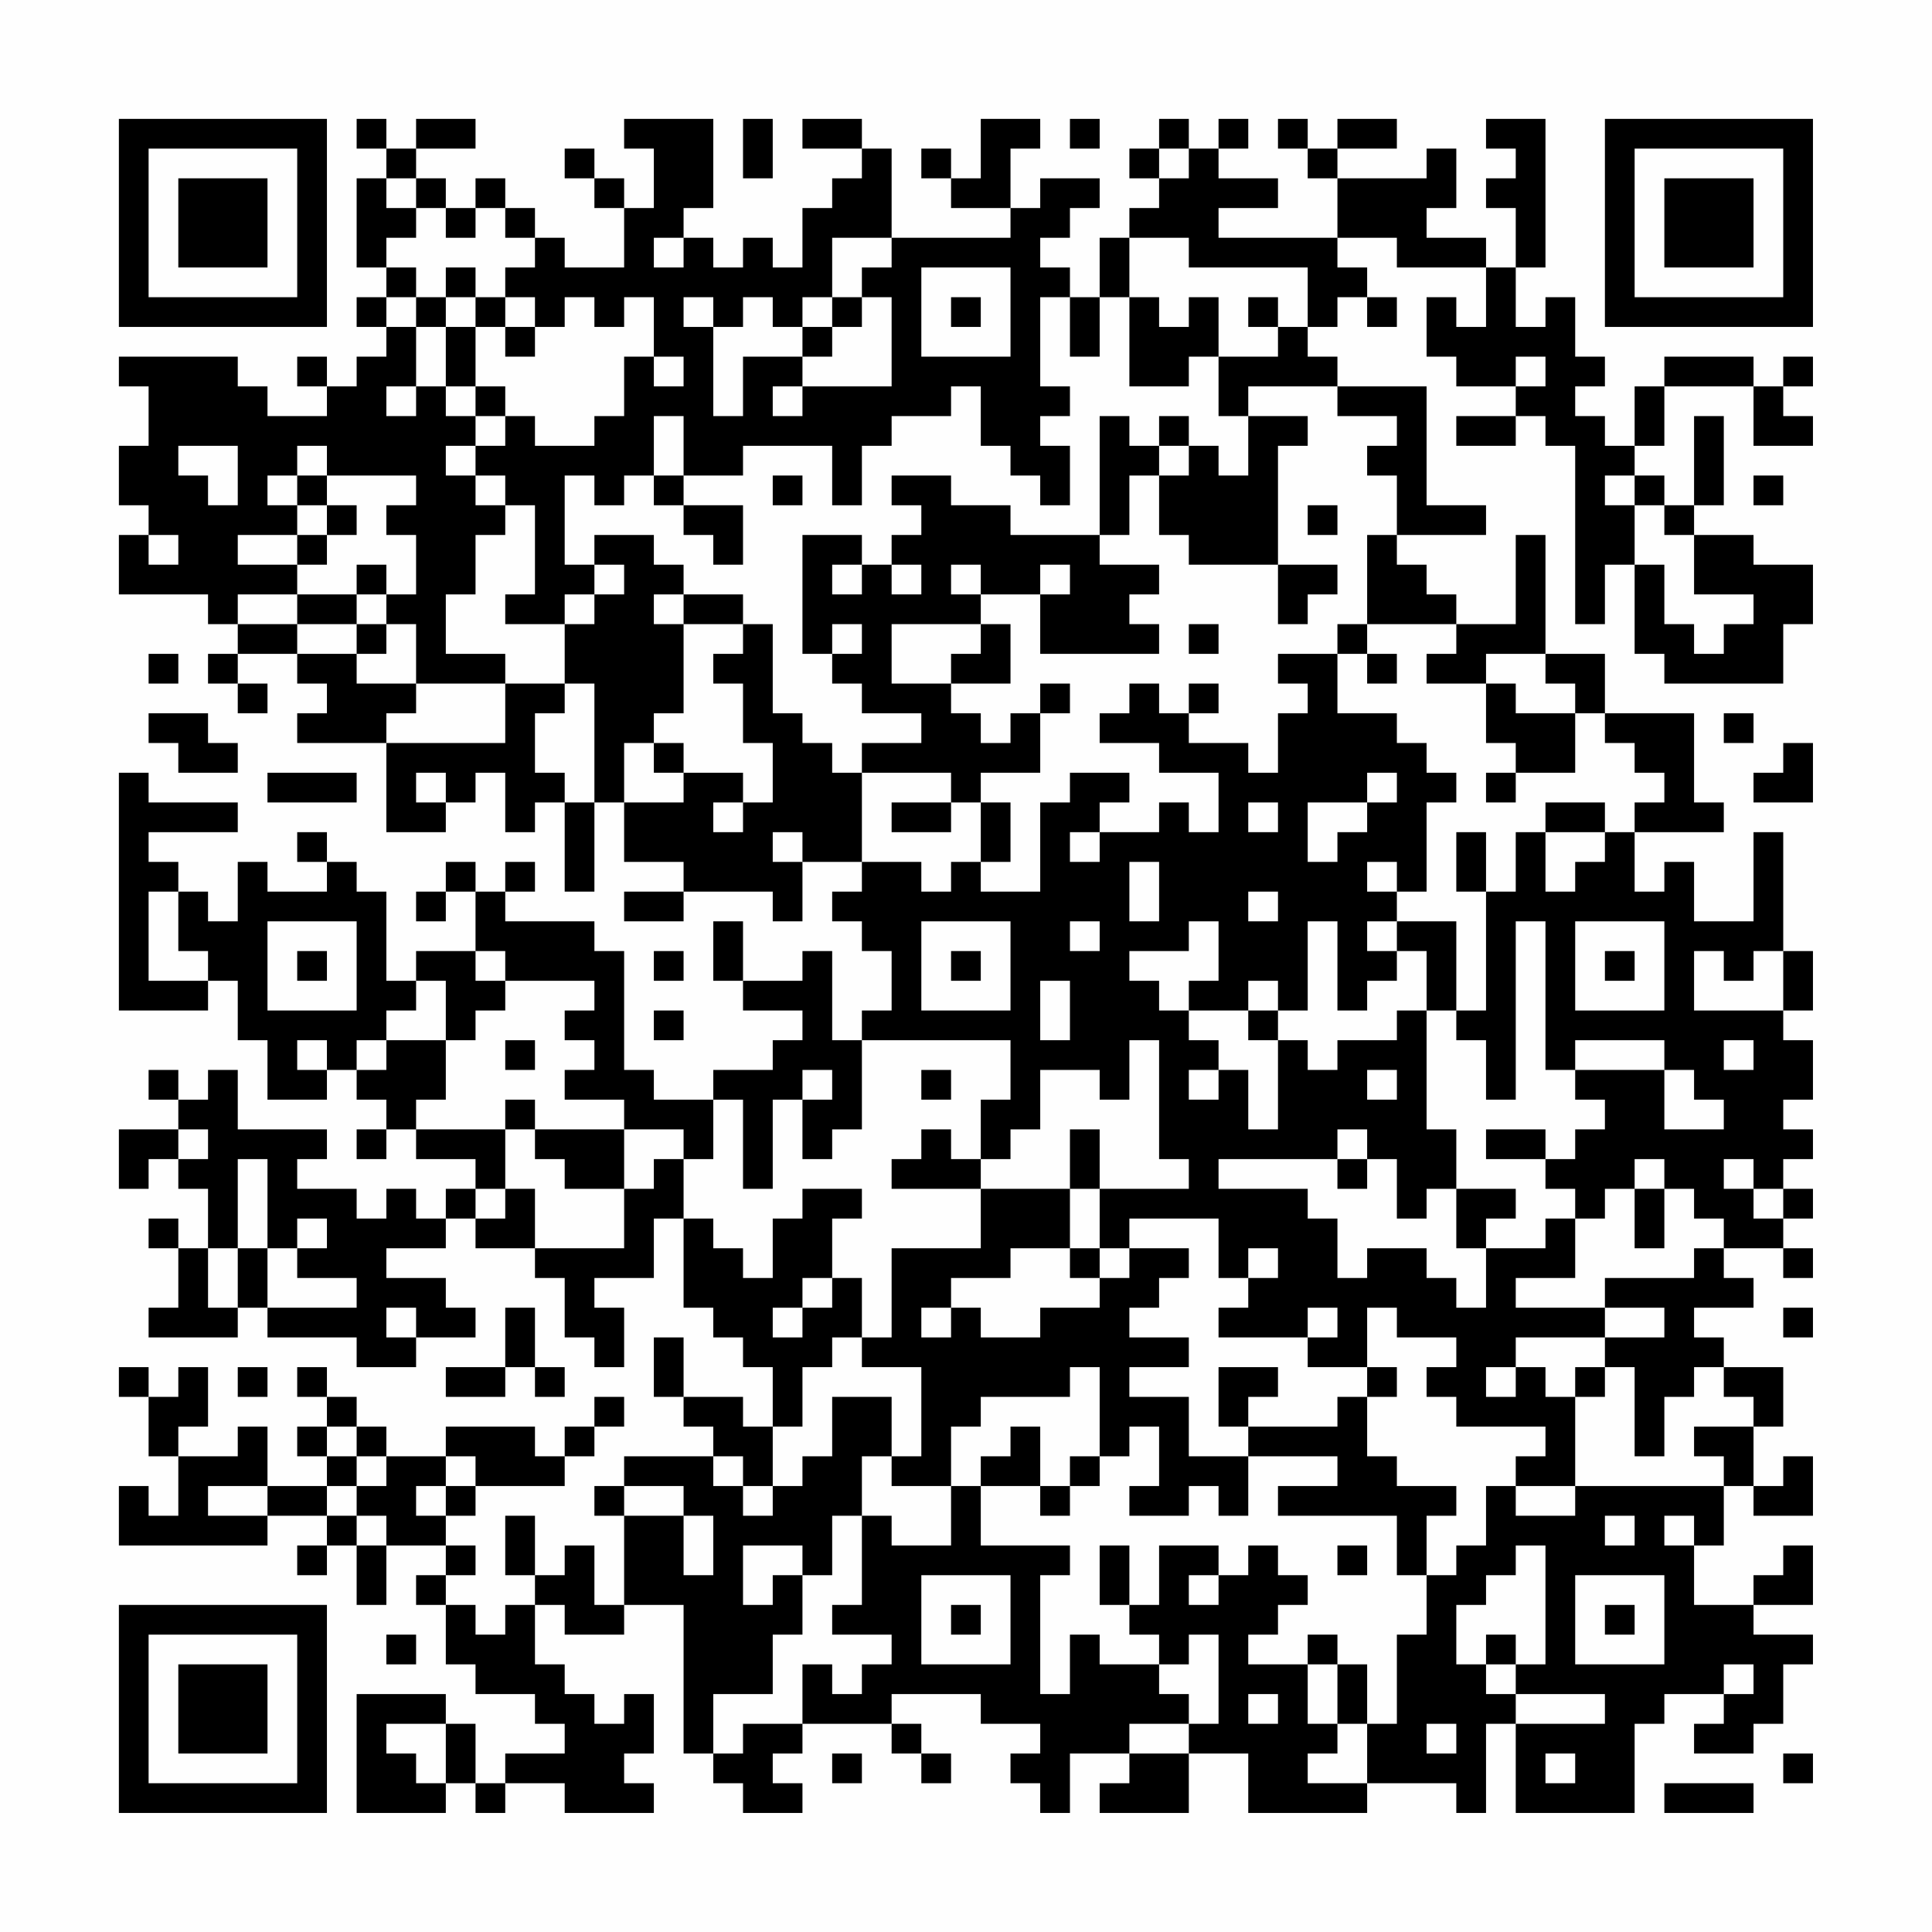 <?xml version="1.0" encoding="UTF-8"?>
<svg xmlns="http://www.w3.org/2000/svg" version="1.1" width="300" height="300" viewBox="0 0 300 300"><rect x="0" y="0" width="300" height="300" fill="#fefefe"/><g transform="scale(4.615)"><g transform="translate(4,4)"><path fill-rule="evenodd" d="M8 0L8 1L9 1L9 2L8 2L8 5L9 5L9 6L8 6L8 7L9 7L9 8L8 8L8 9L7 9L7 8L6 8L6 9L7 9L7 10L5 10L5 9L4 9L4 8L0 8L0 9L1 9L1 11L0 11L0 13L1 13L1 14L0 14L0 16L3 16L3 17L4 17L4 18L3 18L3 19L4 19L4 20L5 20L5 19L4 19L4 18L6 18L6 19L7 19L7 20L6 20L6 21L9 21L9 24L11 24L11 23L12 23L12 22L13 22L13 24L14 24L14 23L15 23L15 26L16 26L16 23L17 23L17 25L19 25L19 26L17 26L17 27L19 27L19 26L22 26L22 27L23 27L23 25L25 25L25 26L24 26L24 27L25 27L25 28L26 28L26 30L25 30L25 31L24 31L24 28L23 28L23 29L21 29L21 27L20 27L20 29L21 29L21 30L23 30L23 31L22 31L22 32L20 32L20 33L18 33L18 32L17 32L17 28L16 28L16 27L13 27L13 26L14 26L14 25L13 25L13 26L12 26L12 25L11 25L11 26L10 26L10 27L11 27L11 26L12 26L12 28L10 28L10 29L9 29L9 26L8 26L8 25L7 25L7 24L6 24L6 25L7 25L7 26L5 26L5 25L4 25L4 27L3 27L3 26L2 26L2 25L1 25L1 24L4 24L4 23L1 23L1 22L0 22L0 30L3 30L3 29L4 29L4 31L5 31L5 33L7 33L7 32L8 32L8 33L9 33L9 34L8 34L8 35L9 35L9 34L10 34L10 35L12 35L12 36L11 36L11 37L10 37L10 36L9 36L9 37L8 37L8 36L6 36L6 35L7 35L7 34L4 34L4 32L3 32L3 33L2 33L2 32L1 32L1 33L2 33L2 34L0 34L0 36L1 36L1 35L2 35L2 36L3 36L3 38L2 38L2 37L1 37L1 38L2 38L2 40L1 40L1 41L4 41L4 40L5 40L5 41L8 41L8 42L10 42L10 41L12 41L12 40L11 40L11 39L9 39L9 38L11 38L11 37L12 37L12 38L14 38L14 39L15 39L15 41L16 41L16 42L17 42L17 40L16 40L16 39L18 39L18 37L19 37L19 40L20 40L20 41L21 41L21 42L22 42L22 44L21 44L21 43L19 43L19 41L18 41L18 43L19 43L19 44L20 44L20 45L17 45L17 46L16 46L16 47L17 47L17 50L16 50L16 48L15 48L15 49L14 49L14 47L13 47L13 49L14 49L14 50L13 50L13 51L12 51L12 50L11 50L11 49L12 49L12 48L11 48L11 47L12 47L12 46L15 46L15 45L16 45L16 44L17 44L17 43L16 43L16 44L15 44L15 45L14 45L14 44L11 44L11 45L9 45L9 44L8 44L8 43L7 43L7 42L6 42L6 43L7 43L7 44L6 44L6 45L7 45L7 46L5 46L5 44L4 44L4 45L2 45L2 44L3 44L3 42L2 42L2 43L1 43L1 42L0 42L0 43L1 43L1 45L2 45L2 47L1 47L1 46L0 46L0 48L5 48L5 47L7 47L7 48L6 48L6 49L7 49L7 48L8 48L8 50L9 50L9 48L11 48L11 49L10 49L10 50L11 50L11 52L12 52L12 53L14 53L14 54L15 54L15 55L13 55L13 56L12 56L12 54L11 54L11 53L8 53L8 57L11 57L11 56L12 56L12 57L13 57L13 56L15 56L15 57L18 57L18 56L17 56L17 55L18 55L18 53L17 53L17 54L16 54L16 53L15 53L15 52L14 52L14 50L15 50L15 51L17 51L17 50L19 50L19 55L20 55L20 56L21 56L21 57L23 57L23 56L22 56L22 55L23 55L23 54L26 54L26 55L27 55L27 56L28 56L28 55L27 55L27 54L26 54L26 53L29 53L29 54L31 54L31 55L30 55L30 56L31 56L31 57L32 57L32 55L34 55L34 56L33 56L33 57L36 57L36 55L38 55L38 57L42 57L42 56L45 56L45 57L46 57L46 54L47 54L47 57L51 57L51 54L52 54L52 53L54 53L54 54L53 54L53 55L55 55L55 54L56 54L56 52L57 52L57 51L55 51L55 50L57 50L57 48L56 48L56 49L55 49L55 50L53 50L53 48L54 48L54 46L55 46L55 47L57 47L57 45L56 45L56 46L55 46L55 44L56 44L56 42L54 42L54 41L53 41L53 40L55 40L55 39L54 39L54 38L56 38L56 39L57 39L57 38L56 38L56 37L57 37L57 36L56 36L56 35L57 35L57 34L56 34L56 33L57 33L57 31L56 31L56 30L57 30L57 28L56 28L56 24L55 24L55 27L53 27L53 25L52 25L52 26L51 26L51 24L54 24L54 23L53 23L53 20L50 20L50 18L48 18L48 14L47 14L47 17L45 17L45 16L44 16L44 15L43 15L43 14L46 14L46 13L44 13L44 9L41 9L41 8L40 8L40 7L41 7L41 6L42 6L42 7L43 7L43 6L42 6L42 5L41 5L41 4L43 4L43 5L46 5L46 7L45 7L45 6L44 6L44 8L45 8L45 9L47 9L47 10L45 10L45 11L47 11L47 10L48 10L48 11L49 11L49 17L50 17L50 15L51 15L51 18L52 18L52 19L56 19L56 17L57 17L57 15L55 15L55 14L53 14L53 13L54 13L54 10L53 10L53 13L52 13L52 12L51 12L51 11L52 11L52 9L55 9L55 11L57 11L57 10L56 10L56 9L57 9L57 8L56 8L56 9L55 9L55 8L52 8L52 9L51 9L51 11L50 11L50 10L49 10L49 9L50 9L50 8L49 8L49 6L48 6L48 7L47 7L47 5L48 5L48 0L46 0L46 1L47 1L47 2L46 2L46 3L47 3L47 5L46 5L46 4L44 4L44 3L45 3L45 1L44 1L44 2L41 2L41 1L43 1L43 0L41 0L41 1L40 1L40 0L39 0L39 1L40 1L40 2L41 2L41 4L37 4L37 3L39 3L39 2L37 2L37 1L38 1L38 0L37 0L37 1L36 1L36 0L35 0L35 1L34 1L34 2L35 2L35 3L34 3L34 4L33 4L33 6L32 6L32 5L31 5L31 4L32 4L32 3L33 3L33 2L31 2L31 3L30 3L30 1L31 1L31 0L29 0L29 2L28 2L28 1L27 1L27 2L28 2L28 3L30 3L30 4L26 4L26 1L25 1L25 0L23 0L23 1L25 1L25 2L24 2L24 3L23 3L23 5L22 5L22 4L21 4L21 5L20 5L20 4L19 4L19 3L20 3L20 0L17 0L17 1L18 1L18 3L17 3L17 2L16 2L16 1L15 1L15 2L16 2L16 3L17 3L17 5L15 5L15 4L14 4L14 3L13 3L13 2L12 2L12 3L11 3L11 2L10 2L10 1L12 1L12 0L10 0L10 1L9 1L9 0ZM21 0L21 2L22 2L22 0ZM32 0L32 1L33 1L33 0ZM35 1L35 2L36 2L36 1ZM9 2L9 3L10 3L10 4L9 4L9 5L10 5L10 6L9 6L9 7L10 7L10 9L9 9L9 10L10 10L10 9L11 9L11 10L12 10L12 11L11 11L11 12L12 12L12 13L13 13L13 14L12 14L12 16L11 16L11 18L13 18L13 19L10 19L10 17L9 17L9 16L10 16L10 14L9 14L9 13L10 13L10 12L7 12L7 11L6 11L6 12L5 12L5 13L6 13L6 14L4 14L4 15L6 15L6 16L4 16L4 17L6 17L6 18L8 18L8 19L10 19L10 20L9 20L9 21L13 21L13 19L15 19L15 20L14 20L14 22L15 22L15 23L16 23L16 19L15 19L15 17L16 17L16 16L17 16L17 15L16 15L16 14L18 14L18 15L19 15L19 16L18 16L18 17L19 17L19 20L18 20L18 21L17 21L17 23L19 23L19 22L21 22L21 23L20 23L20 24L21 24L21 23L22 23L22 21L21 21L21 19L20 19L20 18L21 18L21 17L22 17L22 20L23 20L23 21L24 21L24 22L25 22L25 25L27 25L27 26L28 26L28 25L29 25L29 26L31 26L31 23L32 23L32 22L34 22L34 23L33 23L33 24L32 24L32 25L33 25L33 24L35 24L35 23L36 23L36 24L37 24L37 22L35 22L35 21L33 21L33 20L34 20L34 19L35 19L35 20L36 20L36 21L38 21L38 22L39 22L39 20L40 20L40 19L39 19L39 18L41 18L41 20L43 20L43 21L44 21L44 22L45 22L45 23L44 23L44 26L43 26L43 25L42 25L42 26L43 26L43 27L42 27L42 28L43 28L43 29L42 29L42 30L41 30L41 27L40 27L40 30L39 30L39 29L38 29L38 30L36 30L36 29L37 29L37 27L36 27L36 28L34 28L34 29L35 29L35 30L36 30L36 31L37 31L37 32L36 32L36 33L37 33L37 32L38 32L38 34L39 34L39 31L40 31L40 32L41 32L41 31L43 31L43 30L44 30L44 34L45 34L45 36L44 36L44 37L43 37L43 35L42 35L42 34L41 34L41 35L37 35L37 36L40 36L40 37L41 37L41 39L42 39L42 38L44 38L44 39L45 39L45 40L46 40L46 38L48 38L48 37L49 37L49 39L47 39L47 40L50 40L50 41L47 41L47 42L46 42L46 43L47 43L47 42L48 42L48 43L49 43L49 46L47 46L47 45L48 45L48 44L45 44L45 43L44 43L44 42L45 42L45 41L43 41L43 40L42 40L42 42L40 42L40 41L41 41L41 40L40 40L40 41L37 41L37 40L38 40L38 39L39 39L39 38L38 38L38 39L37 39L37 37L34 37L34 38L33 38L33 36L36 36L36 35L35 35L35 31L34 31L34 33L33 33L33 32L31 32L31 34L30 34L30 35L29 35L29 33L30 33L30 31L25 31L25 34L24 34L24 35L23 35L23 33L24 33L24 32L23 32L23 33L22 33L22 36L21 36L21 33L20 33L20 35L19 35L19 34L17 34L17 33L15 33L15 32L16 32L16 31L15 31L15 30L16 30L16 29L13 29L13 28L12 28L12 29L13 29L13 30L12 30L12 31L11 31L11 29L10 29L10 30L9 30L9 31L8 31L8 32L9 32L9 31L11 31L11 33L10 33L10 34L13 34L13 36L12 36L12 37L13 37L13 36L14 36L14 38L17 38L17 36L18 36L18 35L19 35L19 37L20 37L20 38L21 38L21 39L22 39L22 37L23 37L23 36L25 36L25 37L24 37L24 39L23 39L23 40L22 40L22 41L23 41L23 40L24 40L24 39L25 39L25 41L24 41L24 42L23 42L23 44L22 44L22 46L21 46L21 45L20 45L20 46L21 46L21 47L22 47L22 46L23 46L23 45L24 45L24 43L26 43L26 45L25 45L25 47L24 47L24 49L23 49L23 48L21 48L21 50L22 50L22 49L23 49L23 51L22 51L22 53L20 53L20 55L21 55L21 54L23 54L23 52L24 52L24 53L25 53L25 52L26 52L26 51L24 51L24 50L25 50L25 47L26 47L26 48L28 48L28 46L29 46L29 48L32 48L32 49L31 49L31 53L32 53L32 51L33 51L33 52L35 52L35 53L36 53L36 54L34 54L34 55L36 55L36 54L37 54L37 51L36 51L36 52L35 52L35 51L34 51L34 50L35 50L35 48L37 48L37 49L36 49L36 50L37 50L37 49L38 49L38 48L39 48L39 49L40 49L40 50L39 50L39 51L38 51L38 52L40 52L40 54L41 54L41 55L40 55L40 56L42 56L42 54L43 54L43 51L44 51L44 49L45 49L45 48L46 48L46 46L47 46L47 47L49 47L49 46L54 46L54 45L53 45L53 44L55 44L55 43L54 43L54 42L53 42L53 43L52 43L52 45L51 45L51 42L50 42L50 41L52 41L52 40L50 40L50 39L53 39L53 38L54 38L54 37L53 37L53 36L52 36L52 35L51 35L51 36L50 36L50 37L49 37L49 36L48 36L48 35L49 35L49 34L50 34L50 33L49 33L49 32L52 32L52 34L54 34L54 33L53 33L53 32L52 32L52 31L49 31L49 32L48 32L48 27L47 27L47 33L46 33L46 31L45 31L45 30L46 30L46 26L47 26L47 24L48 24L48 26L49 26L49 25L50 25L50 24L51 24L51 23L52 23L52 22L51 22L51 21L50 21L50 20L49 20L49 19L48 19L48 18L46 18L46 19L44 19L44 18L45 18L45 17L42 17L42 14L43 14L43 12L42 12L42 11L43 11L43 10L41 10L41 9L38 9L38 10L37 10L37 8L39 8L39 7L40 7L40 5L36 5L36 4L34 4L34 6L33 6L33 8L32 8L32 6L31 6L31 9L32 9L32 10L31 10L31 11L32 11L32 13L31 13L31 12L30 12L30 11L29 11L29 9L28 9L28 10L26 10L26 11L25 11L25 13L24 13L24 11L21 11L21 12L19 12L19 10L18 10L18 12L17 12L17 13L16 13L16 12L15 12L15 15L16 15L16 16L15 16L15 17L13 17L13 16L14 16L14 13L13 13L13 12L12 12L12 11L13 11L13 10L14 10L14 11L16 11L16 10L17 10L17 8L18 8L18 9L19 9L19 8L18 8L18 6L17 6L17 7L16 7L16 6L15 6L15 7L14 7L14 6L13 6L13 5L14 5L14 4L13 4L13 3L12 3L12 4L11 4L11 3L10 3L10 2ZM18 4L18 5L19 5L19 4ZM24 4L24 6L23 6L23 7L22 7L22 6L21 6L21 7L20 7L20 6L19 6L19 7L20 7L20 10L21 10L21 8L23 8L23 9L22 9L22 10L23 10L23 9L26 9L26 6L25 6L25 5L26 5L26 4ZM11 5L11 6L10 6L10 7L11 7L11 9L12 9L12 10L13 10L13 9L12 9L12 7L13 7L13 8L14 8L14 7L13 7L13 6L12 6L12 5ZM27 5L27 8L30 8L30 5ZM11 6L11 7L12 7L12 6ZM24 6L24 7L23 7L23 8L24 8L24 7L25 7L25 6ZM28 6L28 7L29 7L29 6ZM34 6L34 9L36 9L36 8L37 8L37 6L36 6L36 7L35 7L35 6ZM38 6L38 7L39 7L39 6ZM47 8L47 9L48 9L48 8ZM33 10L33 14L30 14L30 13L28 13L28 12L26 12L26 13L27 13L27 14L26 14L26 15L25 15L25 14L23 14L23 18L24 18L24 19L25 19L25 20L27 20L27 21L25 21L25 22L28 22L28 23L26 23L26 24L28 24L28 23L29 23L29 25L30 25L30 23L29 23L29 22L31 22L31 20L32 20L32 19L31 19L31 20L30 20L30 21L29 21L29 20L28 20L28 19L30 19L30 17L29 17L29 16L31 16L31 18L35 18L35 17L34 17L34 16L35 16L35 15L33 15L33 14L34 14L34 12L35 12L35 14L36 14L36 15L39 15L39 17L40 17L40 16L41 16L41 15L39 15L39 11L40 11L40 10L38 10L38 12L37 12L37 11L36 11L36 10L35 10L35 11L34 11L34 10ZM2 11L2 12L3 12L3 13L4 13L4 11ZM35 11L35 12L36 12L36 11ZM6 12L6 13L7 13L7 14L6 14L6 15L7 15L7 14L8 14L8 13L7 13L7 12ZM18 12L18 13L19 13L19 14L20 14L20 15L21 15L21 13L19 13L19 12ZM22 12L22 13L23 13L23 12ZM50 12L50 13L51 13L51 15L52 15L52 17L53 17L53 18L54 18L54 17L55 17L55 16L53 16L53 14L52 14L52 13L51 13L51 12ZM55 12L55 13L56 13L56 12ZM40 13L40 14L41 14L41 13ZM1 14L1 15L2 15L2 14ZM8 15L8 16L6 16L6 17L8 17L8 18L9 18L9 17L8 17L8 16L9 16L9 15ZM24 15L24 16L25 16L25 15ZM26 15L26 16L27 16L27 15ZM28 15L28 16L29 16L29 15ZM31 15L31 16L32 16L32 15ZM19 16L19 17L21 17L21 16ZM24 17L24 18L25 18L25 17ZM26 17L26 19L28 19L28 18L29 18L29 17ZM36 17L36 18L37 18L37 17ZM41 17L41 18L42 18L42 19L43 19L43 18L42 18L42 17ZM1 18L1 19L2 19L2 18ZM36 19L36 20L37 20L37 19ZM46 19L46 21L47 21L47 22L46 22L46 23L47 23L47 22L49 22L49 20L47 20L47 19ZM1 20L1 21L2 21L2 22L4 22L4 21L3 21L3 20ZM54 20L54 21L55 21L55 20ZM18 21L18 22L19 22L19 21ZM56 21L56 22L55 22L55 23L57 23L57 21ZM5 22L5 23L8 23L8 22ZM10 22L10 23L11 23L11 22ZM42 22L42 23L40 23L40 25L41 25L41 24L42 24L42 23L43 23L43 22ZM38 23L38 24L39 24L39 23ZM48 23L48 24L50 24L50 23ZM22 24L22 25L23 25L23 24ZM45 24L45 26L46 26L46 24ZM34 25L34 27L35 27L35 25ZM1 26L1 29L3 29L3 28L2 28L2 26ZM38 26L38 27L39 27L39 26ZM5 27L5 30L8 30L8 27ZM27 27L27 30L30 30L30 27ZM32 27L32 28L33 28L33 27ZM43 27L43 28L44 28L44 30L45 30L45 27ZM49 27L49 30L52 30L52 27ZM6 28L6 29L7 29L7 28ZM18 28L18 29L19 29L19 28ZM28 28L28 29L29 29L29 28ZM50 28L50 29L51 29L51 28ZM53 28L53 30L56 30L56 28L55 28L55 29L54 29L54 28ZM31 29L31 31L32 31L32 29ZM18 30L18 31L19 31L19 30ZM38 30L38 31L39 31L39 30ZM6 31L6 32L7 32L7 31ZM13 31L13 32L14 32L14 31ZM54 31L54 32L55 32L55 31ZM27 32L27 33L28 33L28 32ZM42 32L42 33L43 33L43 32ZM13 33L13 34L14 34L14 35L15 35L15 36L17 36L17 34L14 34L14 33ZM2 34L2 35L3 35L3 34ZM27 34L27 35L26 35L26 36L29 36L29 38L26 38L26 41L25 41L25 42L27 42L27 45L26 45L26 46L28 46L28 44L29 44L29 43L32 43L32 42L33 42L33 45L32 45L32 46L31 46L31 44L30 44L30 45L29 45L29 46L31 46L31 47L32 47L32 46L33 46L33 45L34 45L34 44L35 44L35 46L34 46L34 47L36 47L36 46L37 46L37 47L38 47L38 45L41 45L41 46L39 46L39 47L43 47L43 49L44 49L44 47L45 47L45 46L43 46L43 45L42 45L42 43L43 43L43 42L42 42L42 43L41 43L41 44L38 44L38 43L39 43L39 42L37 42L37 44L38 44L38 45L36 45L36 43L34 43L34 42L36 42L36 41L34 41L34 40L35 40L35 39L36 39L36 38L34 38L34 39L33 39L33 38L32 38L32 36L33 36L33 34L32 34L32 36L29 36L29 35L28 35L28 34ZM46 34L46 35L48 35L48 34ZM4 35L4 38L3 38L3 40L4 40L4 38L5 38L5 40L8 40L8 39L6 39L6 38L7 38L7 37L6 37L6 38L5 38L5 35ZM41 35L41 36L42 36L42 35ZM54 35L54 36L55 36L55 37L56 37L56 36L55 36L55 35ZM45 36L45 38L46 38L46 37L47 37L47 36ZM51 36L51 38L52 38L52 36ZM30 38L30 39L28 39L28 40L27 40L27 41L28 41L28 40L29 40L29 41L31 41L31 40L33 40L33 39L32 39L32 38ZM9 40L9 41L10 41L10 40ZM13 40L13 42L11 42L11 43L13 43L13 42L14 42L14 43L15 43L15 42L14 42L14 40ZM56 40L56 41L57 41L57 40ZM4 42L4 43L5 43L5 42ZM49 42L49 43L50 43L50 42ZM7 44L7 45L8 45L8 46L7 46L7 47L8 47L8 48L9 48L9 47L8 47L8 46L9 46L9 45L8 45L8 44ZM11 45L11 46L10 46L10 47L11 47L11 46L12 46L12 45ZM3 46L3 47L5 47L5 46ZM17 46L17 47L19 47L19 49L20 49L20 47L19 47L19 46ZM50 47L50 48L51 48L51 47ZM52 47L52 48L53 48L53 47ZM33 48L33 50L34 50L34 48ZM41 48L41 49L42 49L42 48ZM47 48L47 49L46 49L46 50L45 50L45 52L46 52L46 53L47 53L47 54L50 54L50 53L47 53L47 52L48 52L48 48ZM27 49L27 52L30 52L30 49ZM49 49L49 52L52 52L52 49ZM28 50L28 51L29 51L29 50ZM50 50L50 51L51 51L51 50ZM9 51L9 52L10 52L10 51ZM40 51L40 52L41 52L41 54L42 54L42 52L41 52L41 51ZM46 51L46 52L47 52L47 51ZM54 52L54 53L55 53L55 52ZM38 53L38 54L39 54L39 53ZM9 54L9 55L10 55L10 56L11 56L11 54ZM44 54L44 55L45 55L45 54ZM24 55L24 56L25 56L25 55ZM48 55L48 56L49 56L49 55ZM56 55L56 56L57 56L57 55ZM52 56L52 57L55 57L55 56ZM0 0L0 7L7 7L7 0ZM1 1L1 6L6 6L6 1ZM2 2L2 5L5 5L5 2ZM50 0L50 7L57 7L57 0ZM51 1L51 6L56 6L56 1ZM52 2L52 5L55 5L55 2ZM0 50L0 57L7 57L7 50ZM1 51L1 56L6 56L6 51ZM2 52L2 55L5 55L5 52Z" fill="#000000"/></g></g></svg>
